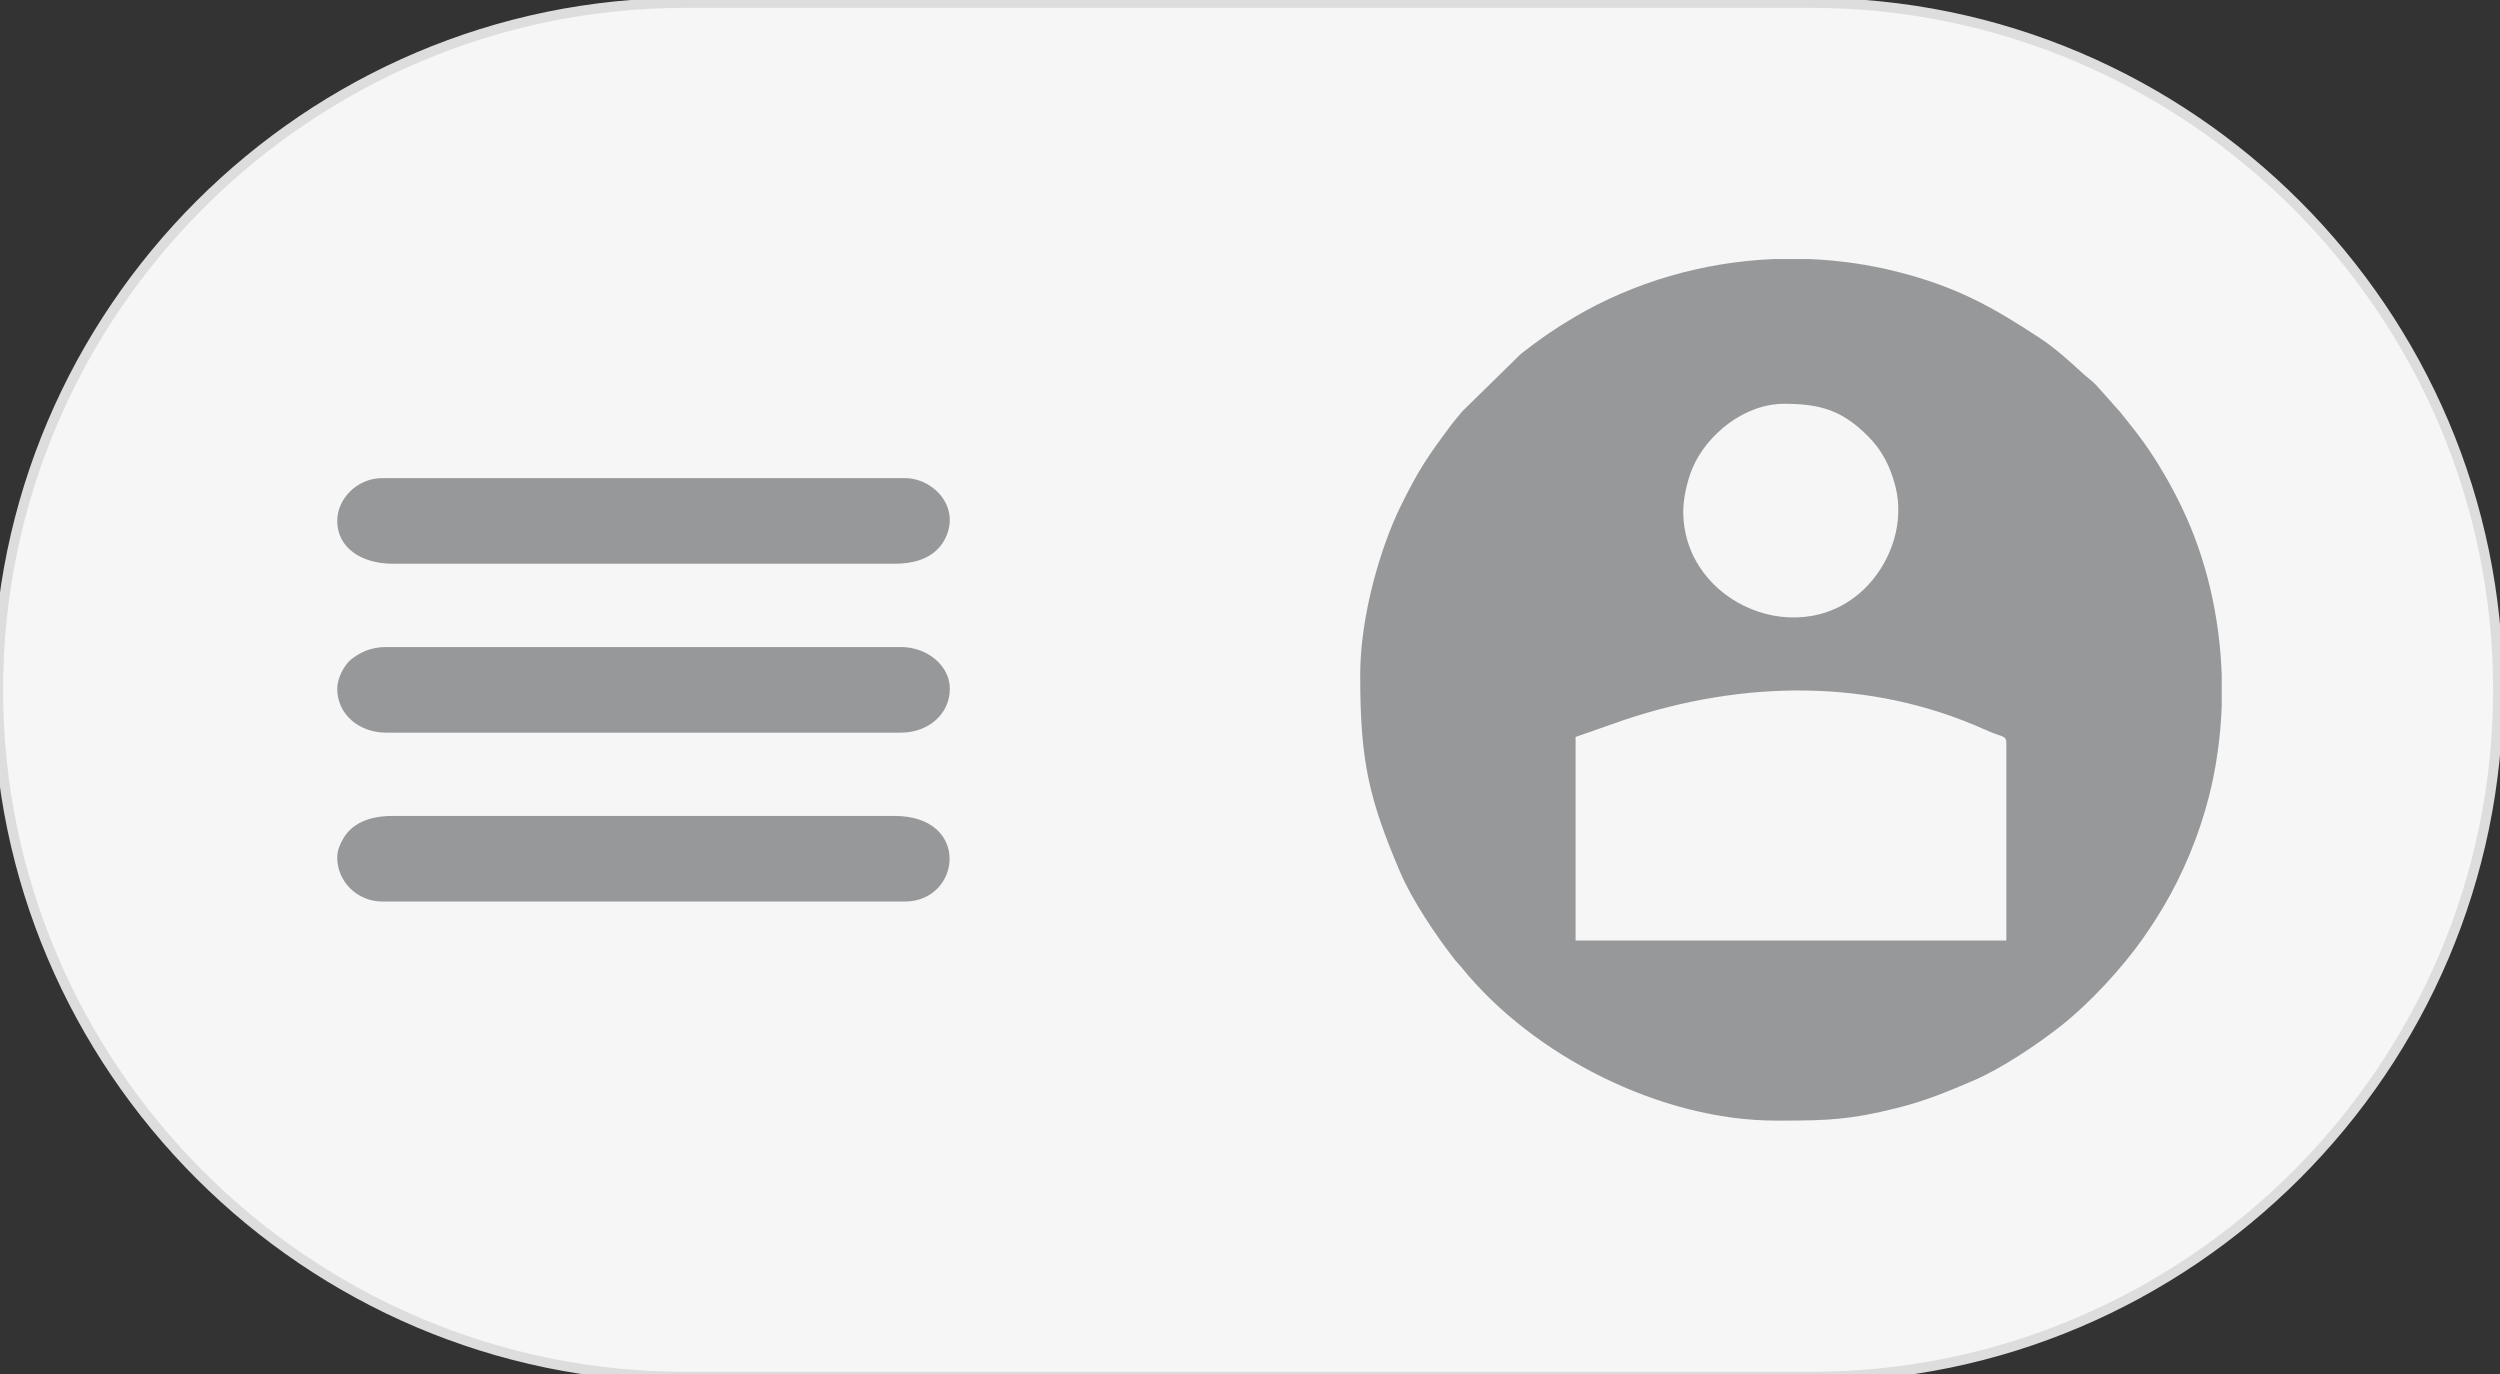 <?xml version="1.0" encoding="UTF-8"?>
<!DOCTYPE svg PUBLIC "-//W3C//DTD SVG 1.1//EN" "http://www.w3.org/Graphics/SVG/1.1/DTD/svg11.dtd">
<!-- Creator: CorelDRAW -->
<svg xmlns="http://www.w3.org/2000/svg" xml:space="preserve" width="50mm" height="27.48mm" version="1.1" style="shape-rendering:geometricPrecision; text-rendering:geometricPrecision; image-rendering:optimizeQuality; fill-rule:evenodd; clip-rule:evenodd"
viewBox="0 0 5000 2748"
 xmlns:xlink="http://www.w3.org/1999/xlink"
 xmlns:xodm="http://www.corel.com/coreldraw/odm/2003">
 <rect x="0" y="0" width="5000" height="2748" fill="#333333" stroke="none"/>
 <defs>
  <style type="text/css">
   <![CDATA[
    .str0 {stroke:#DDDDDD;stroke-width:20;stroke-miterlimit:22.926}
    .fil1 {fill:#96989A}
    .fil0 {fill:#F6F6F6}
   ]]>
  </style>
 </defs>
 <g id="Camada_x0020_1">
  <g id="_1402769482496">
   <path class="fil0 str0" d="M1370.1 5.74l2252.22 0c755.66,0 1373.89,618.26 1373.89,1373.92l0 0.02c0,755.66 -618.23,1373.92 -1373.89,1373.92l-2252.22 0c-755.65,0 -1373.91,-618.26 -1373.91,-1373.92l0 -0.02c0,-755.66 618.26,-1373.92 1373.91,-1373.92z"/>
   <path class="fil1" d="M3151.16 1473.92l97.17 -34.08c237.05,-78.99 490.37,-84.28 721.74,19.45 8.8,3.97 14.6,6.19 23.96,9.69 9.72,3.61 18.64,4.26 18.64,15.03l0 397.09 -861.51 0 0 -407.18zm395.32 -955.75l73.83 0c58.7,2.5 117.39,10.91 174.99,25.54 117.6,29.84 189.67,70.08 284.67,132.63 30.09,19.78 58.8,45.66 84.93,69.87 10.06,9.3 16.52,13.05 27,23.5l49.11 55.19c37.04,45.83 57.44,72.55 86.58,122.07 13.62,23.2 24.34,43.39 36.2,68.11 48.68,101.29 75.6,217.37 79.64,334.7l0 61.57c-2.12,61.54 -10.58,122.78 -25.53,181.74 -19.51,76.74 -52.24,155.67 -91.58,221.39 -13.65,22.77 -26.46,42.44 -41.08,63.25 -41.25,58.64 -106.78,129.51 -162.89,173.63 -49.22,38.67 -120.15,86.18 -176.05,110.03 -51.39,21.95 -94.21,40.08 -153.68,54.95 -91.36,22.85 -136.98,24.69 -223.21,24.85l-17.8 0c-229.01,0 -485.32,-128.91 -628.81,-306.72 -4.85,-5.94 -7.38,-7.76 -12.59,-14.36 -38.64,-49.22 -86.17,-120.15 -110,-176.02 -63.55,-148.77 -79.31,-224.69 -79.8,-386.9l0 -7.79c0,-118.55 41.43,-256.88 80.7,-336.57 36.84,-74.81 53.59,-98.88 100.53,-161.97 8.14,-10.88 14.3,-17.25 22.63,-27.89l117.19 -114.97c36.2,-28.41 67.89,-50.55 107.75,-73.99 119.36,-70.17 256.99,-109.9 397.27,-115.84zm-179.95 504.81c0,-29.25 9.01,-64.09 18.21,-86.13 27.86,-66.64 103.02,-129.26 183.72,-129.26 74.78,0 117.03,14.46 167.45,64.74 28.41,28.35 44.79,61.05 54.81,100.01 18.26,71.12 -7.11,147.1 -54.76,197.98 -129.57,138.41 -369.43,38.36 -369.43,-147.34z"/>
   <path class="fil1" d="M674.47 1715.17c0,48.41 40.43,87.91 90.08,87.91l1045.02 0c112.72,0 133.07,-171.21 -20.57,-171.21l-1003.88 0c-45.61,0 -81.57,14.27 -99.61,46.99 -5.73,10.4 -11.04,21.68 -11.04,36.31z"/>
   <path class="fil1" d="M674.47 1377.35c0,52.02 44.22,87.94 97.81,87.94l1029.58 0c53.54,0 97.8,-35.92 97.8,-87.94 0,-46.21 -45.32,-83.28 -97.8,-83.28l-1029.58 0c-30.49,0 -51.82,10.75 -68.83,23.75 -13.82,10.58 -28.98,37.09 -28.98,59.53z"/>
   <path class="fil1" d="M674.47 1041.86c0,55.14 50.47,85.61 110.65,85.61l1003.88 0c45.61,0 81.57,-14.27 99.61,-46.97 35.22,-63.93 -20.67,-124.25 -79.04,-124.25l-1045.02 0c-49.36,0 -90.08,40.22 -90.08,85.61z"/>
  </g>
 </g>
</svg>
